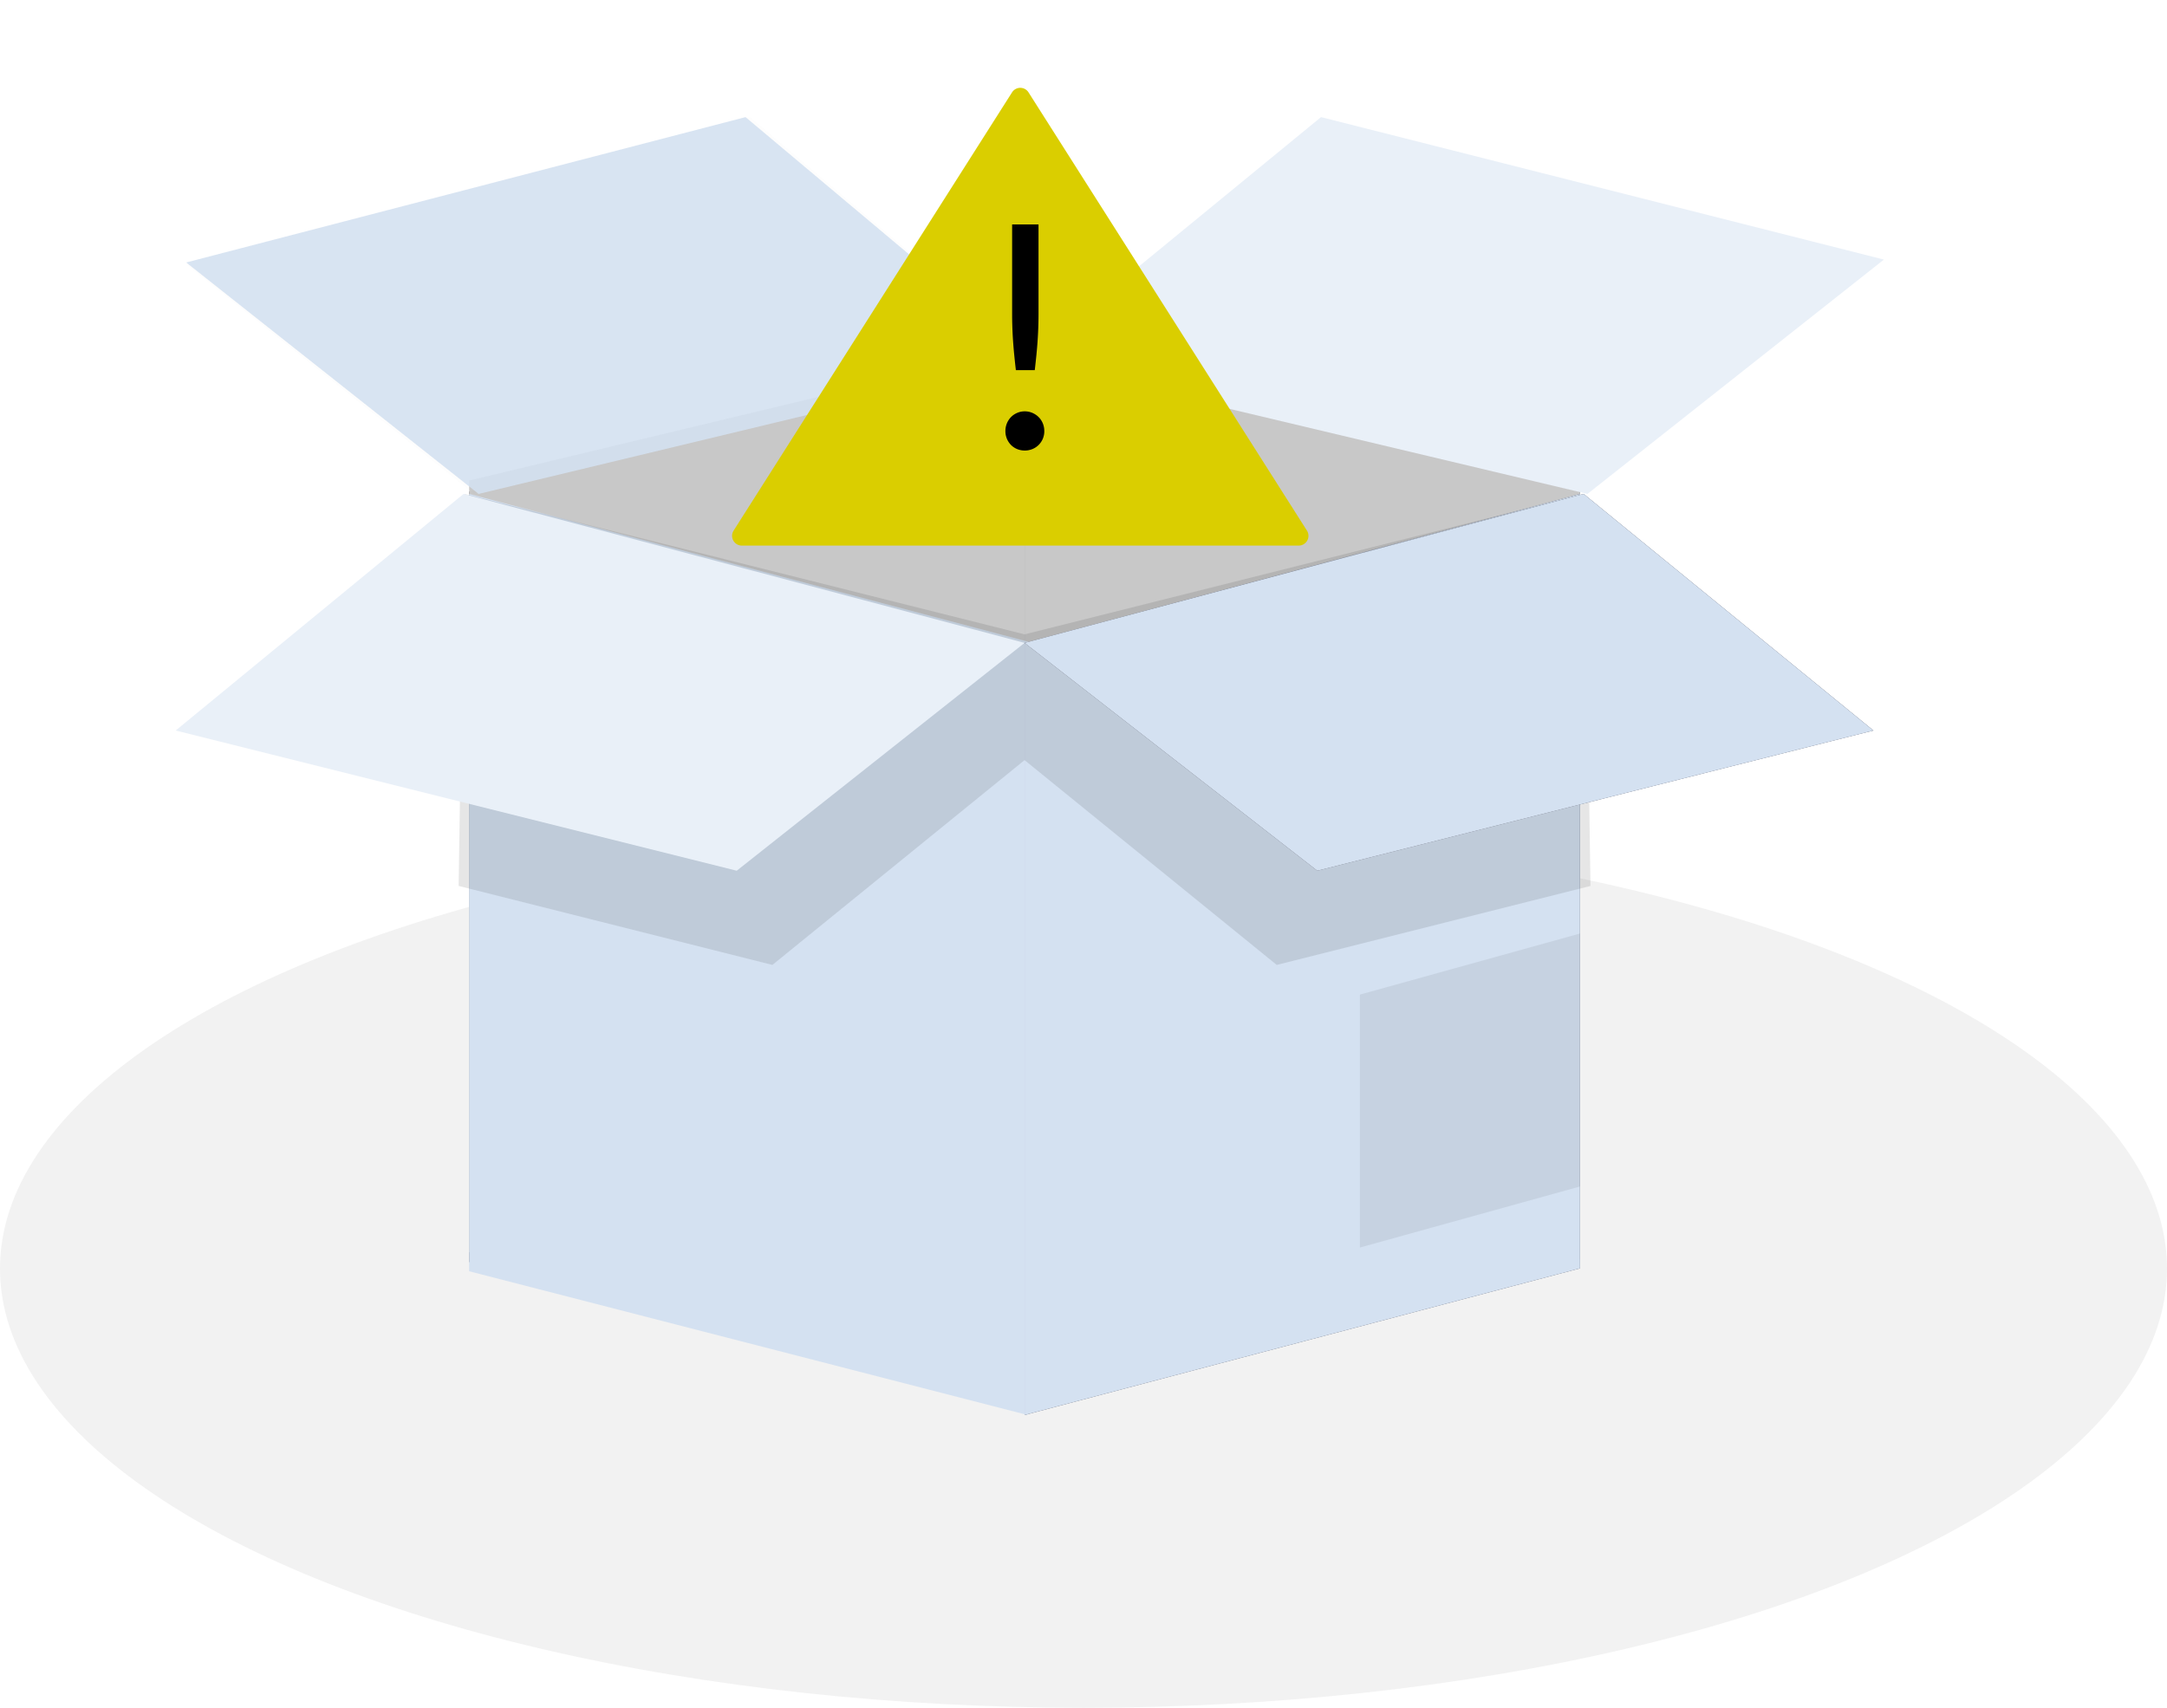 <svg width="222" height="175" fill="none" xmlns="http://www.w3.org/2000/svg"><ellipse cx="111" cy="130" rx="111" ry="45" fill="#F2F2F2"/><path d="m161.865 50.376-56.902-13.707v107.258l56.902-14.896V50.376z" fill="#535461"/><path opacity=".979" d="m161.865 50.376-56.902-13.707v107.258l56.902-14.896V50.376z" fill="#CACACA"/><path d="m48.062 50.376 56.901-13.707v107.258l-56.901-14.6V50.376z" fill="#535461"/><path opacity=".979" d="m48.062 49.243 56.901-13.646v107.258l-56.901-14.536V49.243z" fill="#CACACA"/><path d="M104.963 36.906 135.333 12 193 26.6l-30.371 24.013-57.666-13.707z" fill="#E9F0F8"/><path opacity=".01" d="m19.073 27.082 29.49 23.53 57.473-13.877L76.848 12 19.073 27.082z" fill="#535461"/><path opacity=".892" d="m19.073 26.897 29.96 23.716 57.003-13.707L76.376 12 19.072 26.897z" fill="#D4E1F1"/><path d="M48.062 50.613v79.657L105.264 145l.772-79.056-57.976-15.331z" fill="#D4E1F1"/><path d="M161.865 129.971 104.963 145V65.944l56.902-15.331v79.358z" fill="#535461"/><path d="M161.865 129.971 104.963 145V65.944l56.902-15.331v79.358z" fill="#D4E1F1"/><path opacity=".07" d="M139.319 101.919v25.92l22.546-6.256V95.661l-22.546 6.258z" fill="#000"/><path opacity=".1" d="m46.987 90.786 32.142 8.093 25.834-20.986v-12.89l-57.376-14.39-.6 40.173z" fill="#000"/><path opacity=".101" d="m162.938 90.786-32.141 8.093-25.834-20.986v-12.89l57.375-14.39.6 40.173z" fill="#000"/><path d="M47.49 50.613 18 74.858l57.474 14.368 29.489-23.347L47.49 50.613z" fill="#E9F0F8"/><path d="m162.238 50.613 29.688 24.245-56.975 14.368-29.988-23.347 57.275-15.266z" fill="#535461"/><path d="m191.926 74.858-56.975 14.368-29.988-23.347 57.275-15.266 29.688 24.245z" fill="#D4E1F1"/><g><g filter="url(#a)"><path d="M103.679 7.464a1 1 0 0 1 1.688 0l28.524 44.91a1 1 0 0 1-.844 1.535H76a1 1 0 0 1-.844-1.536l28.523-44.909z" fill="#DACE00"/></g><path fill-rule="evenodd" clip-rule="evenodd" d="M106.392 23v9.152a40.4 40.4 0 0 1-.096 2.792c-.032.464-.072.939-.12 1.424a96.693 96.693 0 0 1-.168 1.56h-1.936a96.693 96.693 0 0 1-.168-1.56c-.048-.485-.088-.96-.12-1.424a40.773 40.773 0 0 1-.096-2.792V23h2.704zM103 44.168a2.04 2.04 0 0 1 .568-1.424c.176-.181.387-.325.632-.432.245-.107.507-.16.784-.16s.539.053.784.16c.245.107.459.25.64.432.181.181.323.395.424.64.101.245.152.507.152.784a1.966 1.966 0 0 1-.576 1.424 1.944 1.944 0 0 1-.64.424 2.034 2.034 0 0 1-.784.152c-.277 0-.539-.05-.784-.152a1.86 1.86 0 0 1-.632-.424 2.028 2.028 0 0 1-.416-.632 2.022 2.022 0 0 1-.152-.792z" fill="#000"/></g><defs><filter id="a" x="65.998" y="0" width="77.051" height="64.909" filterUnits="userSpaceOnUse" color-interpolation-filters="sRGB"><feFlood flood-opacity="0" result="BackgroundImageFix"/><feColorMatrix in="SourceAlpha" values="0 0 0 0 0 0 0 0 0 0 0 0 0 0 0 0 0 0 127 0" result="hardAlpha"/><feOffset dy="2"/><feGaussianBlur stdDeviation="4.5"/><feColorMatrix values="0 0 0 0 0 0 0 0 0 0 0 0 0 0 0 0 0 0 0.279 0"/><feBlend in2="BackgroundImageFix" result="effect1_dropShadow_116_8223"/><feBlend in="SourceGraphic" in2="effect1_dropShadow_116_8223" result="shape"/></filter></defs></svg>